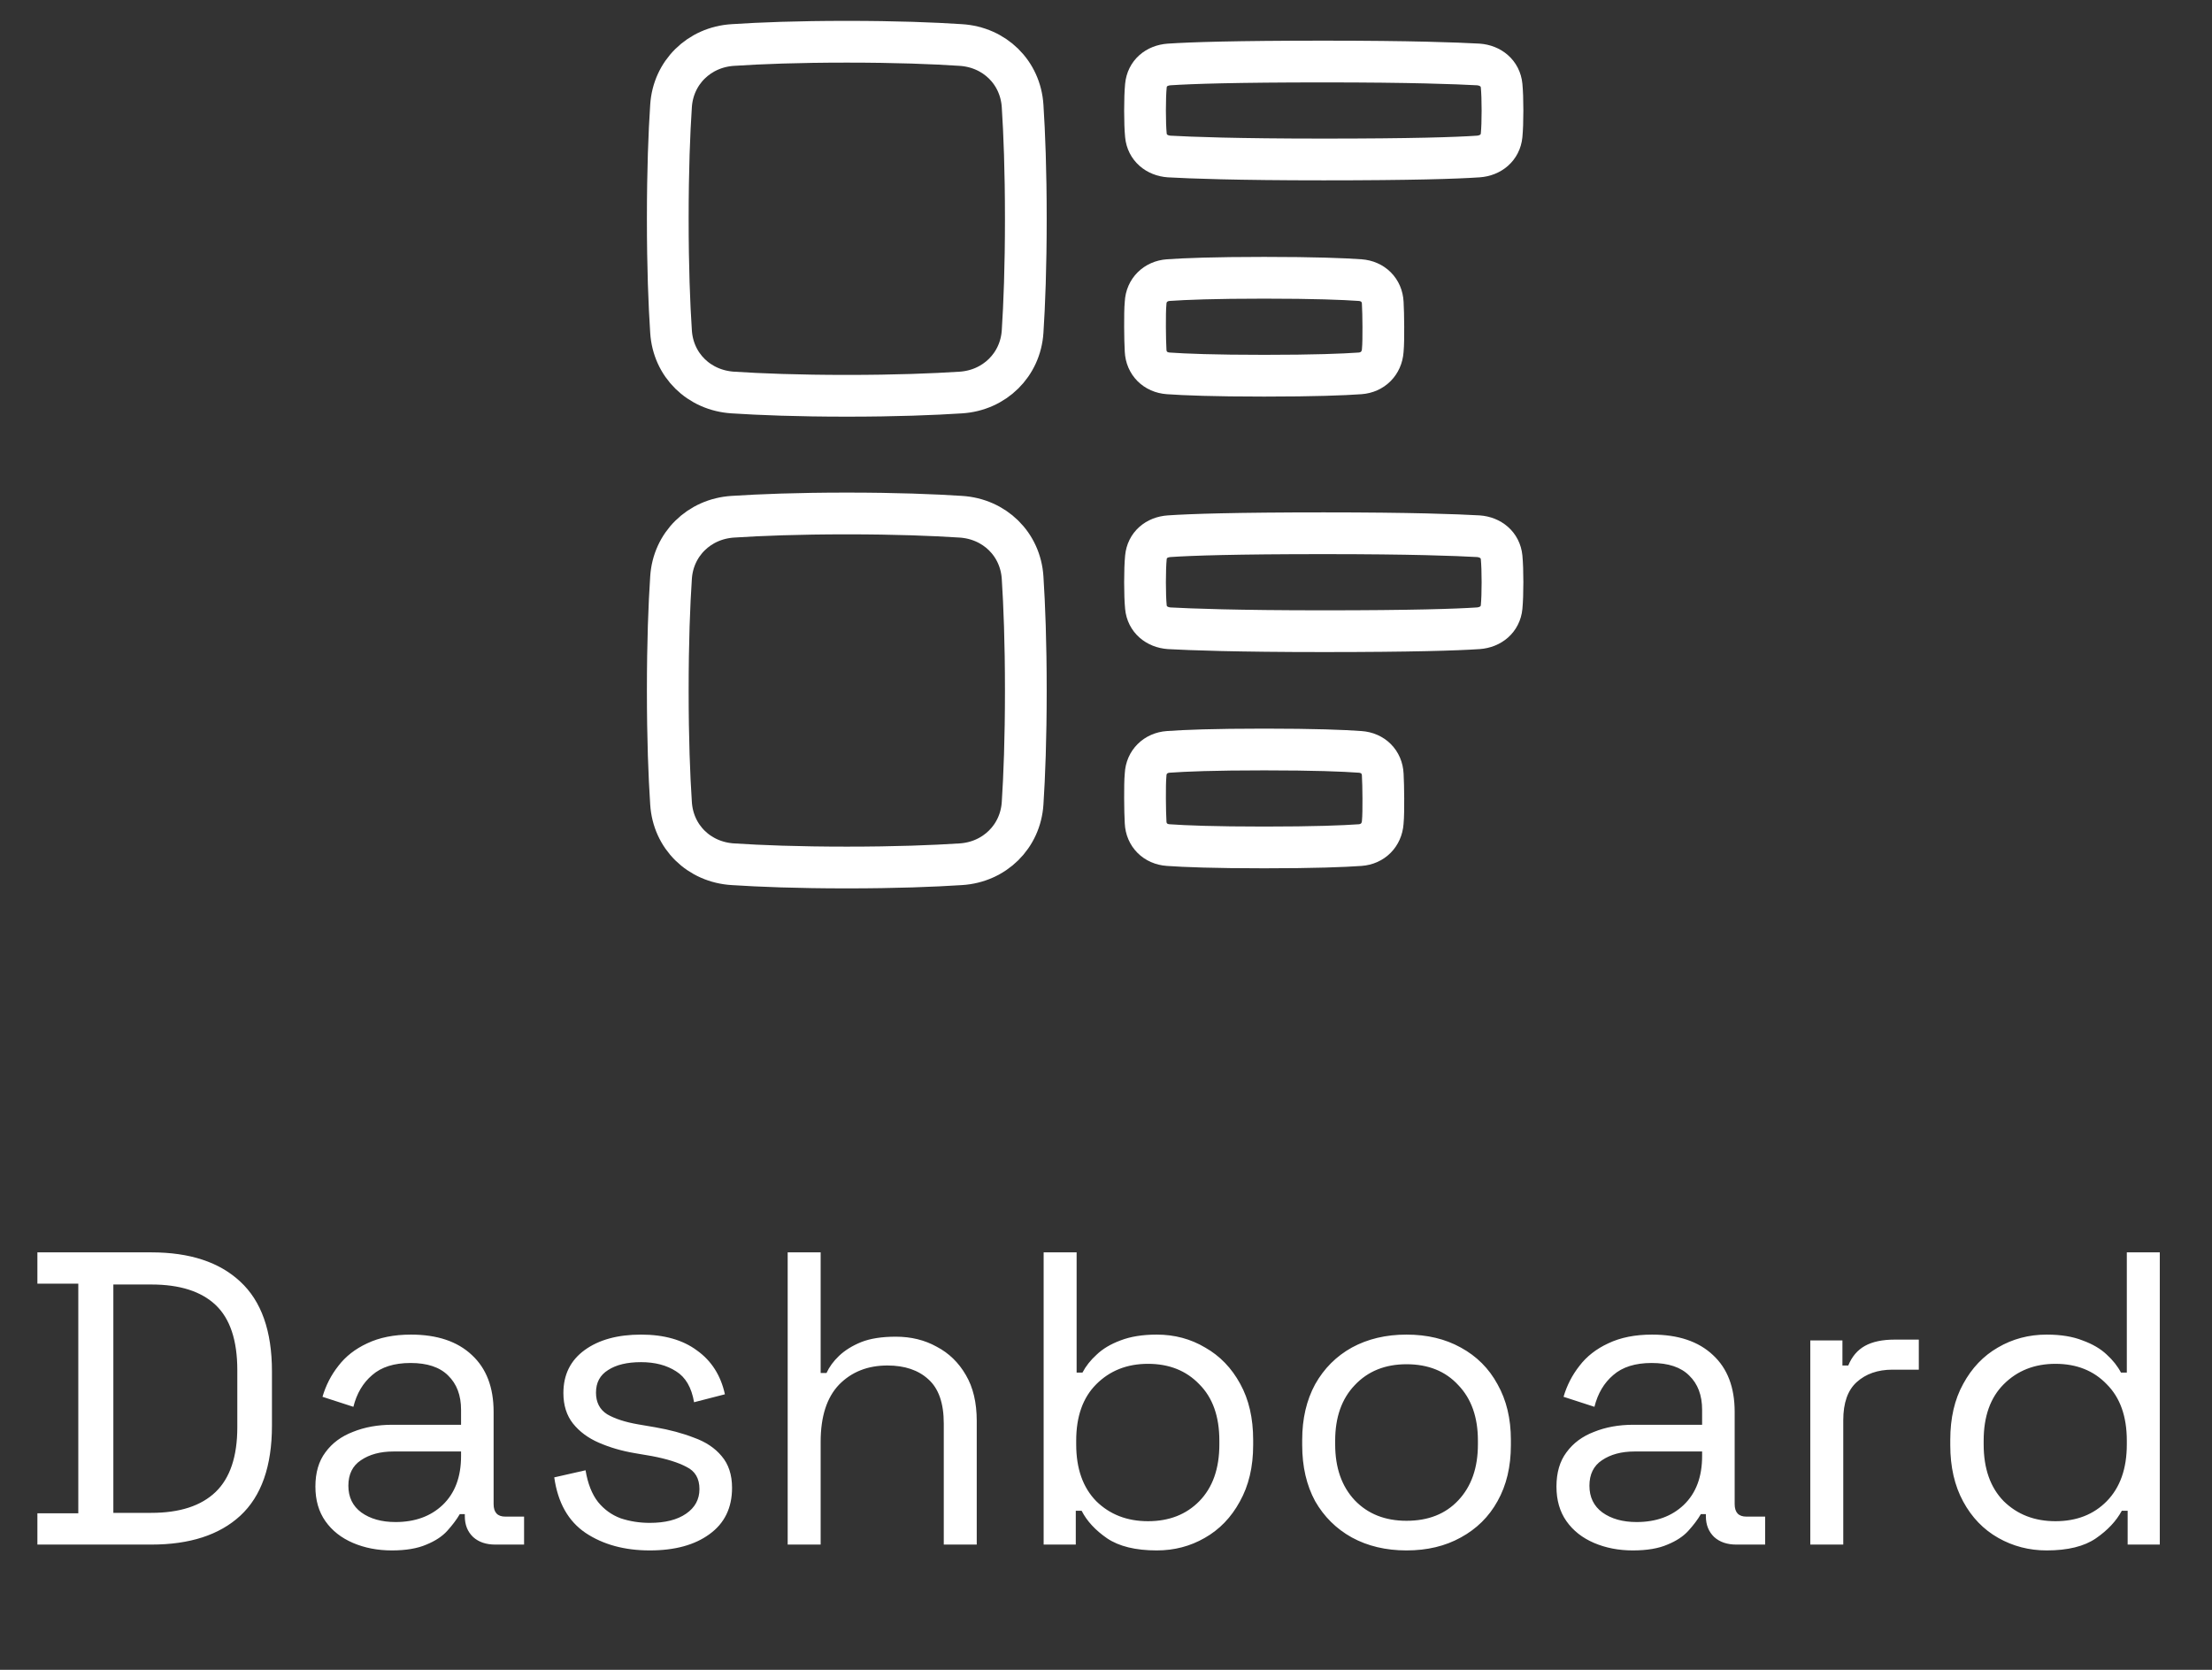 <svg width="53" height="40" viewBox="0 0 53 40" fill="none" xmlns="http://www.w3.org/2000/svg">
<rect x="0" y="0" width="53" height="40" fill="#333333" stroke="none"/>
<path d="M0.896 37V36.25H1.876V30.75H0.896V30H3.626C4.546 30 5.256 30.233 5.756 30.7C6.262 31.167 6.516 31.883 6.516 32.85V34.15C6.516 35.123 6.262 35.843 5.756 36.31C5.256 36.77 4.546 37 3.626 37H0.896ZM2.716 36.24H3.626C4.306 36.24 4.819 36.073 5.166 35.74C5.512 35.407 5.686 34.89 5.686 34.19V32.82C5.686 32.107 5.512 31.587 5.166 31.26C4.819 30.933 4.306 30.77 3.626 30.77H2.716V36.24ZM9.387 37.14C9.047 37.14 8.737 37.08 8.457 36.96C8.177 36.84 7.957 36.667 7.797 36.44C7.637 36.213 7.557 35.937 7.557 35.61C7.557 35.277 7.637 35.003 7.797 34.79C7.957 34.57 8.177 34.407 8.457 34.3C8.737 34.187 9.05 34.13 9.397 34.13H11.047V33.77C11.047 33.423 10.943 33.15 10.737 32.95C10.537 32.75 10.237 32.65 9.837 32.65C9.443 32.65 9.137 32.747 8.917 32.94C8.697 33.127 8.547 33.38 8.467 33.7L7.727 33.46C7.807 33.187 7.933 32.94 8.107 32.72C8.28 32.493 8.51 32.313 8.797 32.18C9.09 32.04 9.44 31.97 9.847 31.97C10.473 31.97 10.96 32.133 11.307 32.46C11.653 32.78 11.827 33.233 11.827 33.82V36.03C11.827 36.23 11.92 36.33 12.107 36.33H12.557V37H11.867C11.647 37 11.47 36.94 11.337 36.82C11.203 36.693 11.137 36.527 11.137 36.32V36.27H11.017C10.943 36.397 10.843 36.53 10.717 36.67C10.597 36.803 10.43 36.913 10.217 37C10.003 37.093 9.727 37.14 9.387 37.14ZM9.477 36.46C9.943 36.46 10.32 36.323 10.607 36.05C10.9 35.77 11.047 35.38 11.047 34.88V34.77H9.427C9.113 34.77 8.853 34.84 8.647 34.98C8.447 35.113 8.347 35.317 8.347 35.59C8.347 35.863 8.45 36.077 8.657 36.23C8.87 36.383 9.143 36.46 9.477 36.46ZM15.569 37.14C14.963 37.14 14.45 37 14.03 36.72C13.616 36.44 13.366 35.997 13.28 35.39L14.03 35.22C14.083 35.54 14.183 35.793 14.329 35.98C14.476 36.16 14.656 36.29 14.87 36.37C15.089 36.443 15.323 36.48 15.569 36.48C15.936 36.48 16.226 36.407 16.439 36.26C16.653 36.113 16.759 35.917 16.759 35.67C16.759 35.417 16.656 35.24 16.45 35.14C16.25 35.033 15.973 34.947 15.62 34.88L15.21 34.81C14.896 34.757 14.61 34.673 14.35 34.56C14.089 34.447 13.883 34.293 13.729 34.1C13.576 33.907 13.499 33.663 13.499 33.37C13.499 32.93 13.669 32.587 14.009 32.34C14.35 32.093 14.8 31.97 15.36 31.97C15.913 31.97 16.36 32.097 16.7 32.35C17.046 32.597 17.27 32.947 17.369 33.4L16.63 33.59C16.57 33.237 16.426 32.99 16.2 32.85C15.973 32.703 15.693 32.63 15.36 32.63C15.026 32.63 14.763 32.693 14.569 32.82C14.376 32.94 14.28 33.12 14.28 33.36C14.28 33.593 14.37 33.767 14.55 33.88C14.736 33.987 14.983 34.067 15.29 34.12L15.7 34.19C16.046 34.25 16.356 34.333 16.63 34.44C16.91 34.54 17.13 34.687 17.29 34.88C17.456 35.073 17.54 35.327 17.54 35.64C17.54 36.12 17.36 36.49 17 36.75C16.646 37.01 16.169 37.14 15.569 37.14ZM18.873 37V30H19.663V32.89H19.803C19.87 32.743 19.97 32.607 20.103 32.48C20.243 32.347 20.42 32.237 20.633 32.15C20.853 32.063 21.13 32.02 21.463 32.02C21.83 32.02 22.156 32.1 22.443 32.26C22.736 32.413 22.97 32.64 23.143 32.94C23.316 33.233 23.403 33.6 23.403 34.04V37H22.613V34.1C22.613 33.613 22.49 33.26 22.243 33.04C22.003 32.82 21.676 32.71 21.263 32.71C20.79 32.71 20.403 32.863 20.103 33.17C19.81 33.477 19.663 33.933 19.663 34.54V37H18.873ZM27.716 37.14C27.209 37.14 26.812 37.043 26.526 36.85C26.246 36.657 26.042 36.437 25.916 36.19H25.776V37H25.006V30H25.796V32.88H25.936C26.016 32.727 26.129 32.583 26.276 32.45C26.422 32.31 26.612 32.197 26.846 32.11C27.086 32.017 27.376 31.97 27.716 31.97C28.142 31.97 28.529 32.073 28.876 32.28C29.229 32.48 29.509 32.77 29.716 33.15C29.922 33.523 30.026 33.97 30.026 34.49V34.62C30.026 35.14 29.919 35.59 29.706 35.97C29.499 36.35 29.219 36.64 28.866 36.84C28.519 37.04 28.136 37.14 27.716 37.14ZM27.506 36.44C28.012 36.44 28.422 36.28 28.736 35.96C29.056 35.633 29.216 35.18 29.216 34.6V34.51C29.216 33.93 29.056 33.48 28.736 33.16C28.422 32.833 28.012 32.67 27.506 32.67C27.006 32.67 26.592 32.833 26.266 33.16C25.946 33.48 25.786 33.93 25.786 34.51V34.6C25.786 35.18 25.946 35.633 26.266 35.96C26.592 36.28 27.006 36.44 27.506 36.44ZM33.701 37.14C33.208 37.14 32.771 37.037 32.391 36.83C32.018 36.623 31.725 36.333 31.511 35.96C31.305 35.58 31.201 35.133 31.201 34.62V34.49C31.201 33.983 31.305 33.54 31.511 33.16C31.725 32.78 32.018 32.487 32.391 32.28C32.771 32.073 33.208 31.97 33.701 31.97C34.195 31.97 34.628 32.073 35.001 32.28C35.381 32.487 35.675 32.78 35.881 33.16C36.095 33.54 36.201 33.983 36.201 34.49V34.62C36.201 35.133 36.095 35.58 35.881 35.96C35.675 36.333 35.381 36.623 35.001 36.83C34.628 37.037 34.195 37.14 33.701 37.14ZM33.701 36.43C34.221 36.43 34.635 36.267 34.941 35.94C35.255 35.607 35.411 35.16 35.411 34.6V34.51C35.411 33.95 35.255 33.507 34.941 33.18C34.635 32.847 34.221 32.68 33.701 32.68C33.188 32.68 32.775 32.847 32.461 33.18C32.148 33.507 31.991 33.95 31.991 34.51V34.6C31.991 35.16 32.148 35.607 32.461 35.94C32.775 36.267 33.188 36.43 33.701 36.43ZM39.123 37.14C38.783 37.14 38.473 37.08 38.193 36.96C37.913 36.84 37.693 36.667 37.533 36.44C37.373 36.213 37.293 35.937 37.293 35.61C37.293 35.277 37.373 35.003 37.533 34.79C37.693 34.57 37.913 34.407 38.193 34.3C38.473 34.187 38.786 34.13 39.133 34.13H40.783V33.77C40.783 33.423 40.68 33.15 40.473 32.95C40.273 32.75 39.973 32.65 39.573 32.65C39.18 32.65 38.873 32.747 38.653 32.94C38.433 33.127 38.283 33.38 38.203 33.7L37.463 33.46C37.543 33.187 37.67 32.94 37.843 32.72C38.016 32.493 38.246 32.313 38.533 32.18C38.826 32.04 39.176 31.97 39.583 31.97C40.21 31.97 40.696 32.133 41.043 32.46C41.39 32.78 41.563 33.233 41.563 33.82V36.03C41.563 36.23 41.656 36.33 41.843 36.33H42.293V37H41.603C41.383 37 41.206 36.94 41.073 36.82C40.94 36.693 40.873 36.527 40.873 36.32V36.27H40.753C40.68 36.397 40.58 36.53 40.453 36.67C40.333 36.803 40.166 36.913 39.953 37C39.74 37.093 39.463 37.14 39.123 37.14ZM39.213 36.46C39.68 36.46 40.056 36.323 40.343 36.05C40.636 35.77 40.783 35.38 40.783 34.88V34.77H39.163C38.85 34.77 38.59 34.84 38.383 34.98C38.183 35.113 38.083 35.317 38.083 35.59C38.083 35.863 38.186 36.077 38.393 36.23C38.606 36.383 38.88 36.46 39.213 36.46ZM43.375 37V32.11H44.145V32.71H44.285C44.372 32.497 44.505 32.34 44.685 32.24C44.865 32.14 45.102 32.09 45.395 32.09H45.975V32.81H45.345C44.992 32.81 44.705 32.91 44.485 33.11C44.272 33.303 44.165 33.607 44.165 34.02V37H43.375ZM49.039 37.14C48.619 37.14 48.232 37.04 47.879 36.84C47.525 36.64 47.245 36.35 47.039 35.97C46.832 35.59 46.729 35.14 46.729 34.62V34.49C46.729 33.97 46.832 33.523 47.039 33.15C47.245 32.77 47.522 32.48 47.869 32.28C48.222 32.073 48.612 31.97 49.039 31.97C49.379 31.97 49.665 32.017 49.899 32.11C50.139 32.197 50.332 32.31 50.479 32.45C50.625 32.583 50.739 32.727 50.819 32.88H50.959V30H51.749V37H50.979V36.19H50.839C50.705 36.437 50.499 36.657 50.219 36.85C49.939 37.043 49.545 37.14 49.039 37.14ZM49.249 36.44C49.755 36.44 50.165 36.28 50.479 35.96C50.799 35.633 50.959 35.18 50.959 34.6V34.51C50.959 33.93 50.799 33.48 50.479 33.16C50.165 32.833 49.755 32.67 49.249 32.67C48.749 32.67 48.335 32.833 48.009 33.16C47.689 33.48 47.529 33.93 47.529 34.51V34.6C47.529 35.18 47.689 35.633 48.009 35.96C48.335 36.28 48.749 36.44 49.249 36.44Z" fill="white"/>
<path d="M24.502 2.541C24.452 1.735 23.83 1.127 23.018 1.078C22.367 1.035 21.47 1 20.29 1C19.11 1 18.212 1.035 17.562 1.078C16.749 1.127 16.127 1.742 16.078 2.541C16.035 3.184 16 4.074 16 5.24C16 6.406 16.035 7.29 16.078 7.94C16.127 8.746 16.749 9.353 17.562 9.403C18.212 9.445 19.11 9.481 20.29 9.481C21.47 9.481 22.367 9.445 23.018 9.403C23.83 9.353 24.452 8.738 24.502 7.94C24.544 7.297 24.579 6.406 24.579 5.24C24.579 4.074 24.544 3.184 24.502 2.541Z" stroke="white" stroke-linecap="round" stroke-linejoin="round"/>
<path d="M24.502 13.841C24.452 13.035 23.83 12.428 23.018 12.378C22.367 12.336 21.47 12.3 20.29 12.3C19.11 12.3 18.212 12.336 17.562 12.378C16.749 12.428 16.127 13.042 16.078 13.841C16.035 14.484 16 15.374 16 16.541C16 17.707 16.035 18.59 16.078 19.24C16.127 20.046 16.749 20.654 17.562 20.703C18.212 20.745 19.11 20.781 20.29 20.781C21.47 20.781 22.367 20.745 23.018 20.703C23.83 20.654 24.452 20.039 24.502 19.24C24.544 18.597 24.579 17.707 24.579 16.541C24.579 15.374 24.544 14.491 24.502 13.841Z" stroke="white" stroke-linecap="round" stroke-linejoin="round"/>
<path d="M27.456 2.053C27.484 1.756 27.71 1.566 28.014 1.544C28.537 1.509 29.604 1.474 31.717 1.474C33.83 1.474 34.897 1.516 35.42 1.544C35.717 1.566 35.95 1.756 35.979 2.053C35.993 2.202 36 2.399 36 2.647C36 2.894 35.993 3.092 35.979 3.24C35.95 3.537 35.717 3.728 35.42 3.749C34.897 3.785 33.83 3.82 31.717 3.82C29.604 3.82 28.537 3.778 28.014 3.749C27.717 3.728 27.484 3.537 27.456 3.24C27.442 3.092 27.435 2.894 27.435 2.647C27.435 2.399 27.442 2.202 27.456 2.053Z" stroke="white" stroke-linecap="round" stroke-linejoin="round"/>
<path d="M27.449 7.255C27.463 6.951 27.689 6.732 27.993 6.71C28.389 6.682 29.081 6.654 30.29 6.654C31.498 6.654 32.191 6.682 32.587 6.71C32.897 6.732 33.117 6.951 33.131 7.255C33.138 7.403 33.145 7.594 33.145 7.827C33.145 8.06 33.145 8.251 33.131 8.399C33.109 8.703 32.89 8.922 32.587 8.944C32.191 8.972 31.498 9 30.29 9C29.081 9 28.389 8.972 27.993 8.944C27.682 8.922 27.463 8.703 27.449 8.399C27.442 8.251 27.435 8.06 27.435 7.827C27.435 7.594 27.435 7.403 27.449 7.255Z" stroke="white" stroke-linecap="round" stroke-linejoin="round"/>
<path d="M27.449 18.555C27.463 18.251 27.689 18.032 27.993 18.011C28.389 17.982 29.081 17.954 30.29 17.954C31.498 17.954 32.191 17.982 32.587 18.011C32.897 18.032 33.117 18.251 33.131 18.555C33.138 18.703 33.145 18.894 33.145 19.127C33.145 19.36 33.145 19.551 33.131 19.7C33.109 20.004 32.89 20.223 32.587 20.244C32.191 20.272 31.498 20.3 30.29 20.3C29.081 20.3 28.389 20.272 27.993 20.244C27.682 20.223 27.463 20.004 27.449 19.7C27.442 19.551 27.435 19.36 27.435 19.127C27.435 18.894 27.435 18.703 27.449 18.555Z" stroke="white" stroke-linecap="round" stroke-linejoin="round"/>
<path d="M27.456 13.353C27.484 13.057 27.71 12.866 28.014 12.845C28.537 12.809 29.604 12.774 31.717 12.774C33.83 12.774 34.897 12.816 35.42 12.845C35.717 12.866 35.95 13.057 35.979 13.353C35.993 13.502 36 13.7 36 13.947C36 14.194 35.993 14.392 35.979 14.541C35.95 14.838 35.717 15.028 35.42 15.05C34.897 15.085 33.83 15.12 31.717 15.12C29.604 15.12 28.537 15.078 28.014 15.05C27.717 15.028 27.484 14.838 27.456 14.541C27.442 14.392 27.435 14.194 27.435 13.947C27.435 13.7 27.442 13.502 27.456 13.353Z" stroke="white" stroke-linecap="round" stroke-linejoin="round"/>
</svg>
